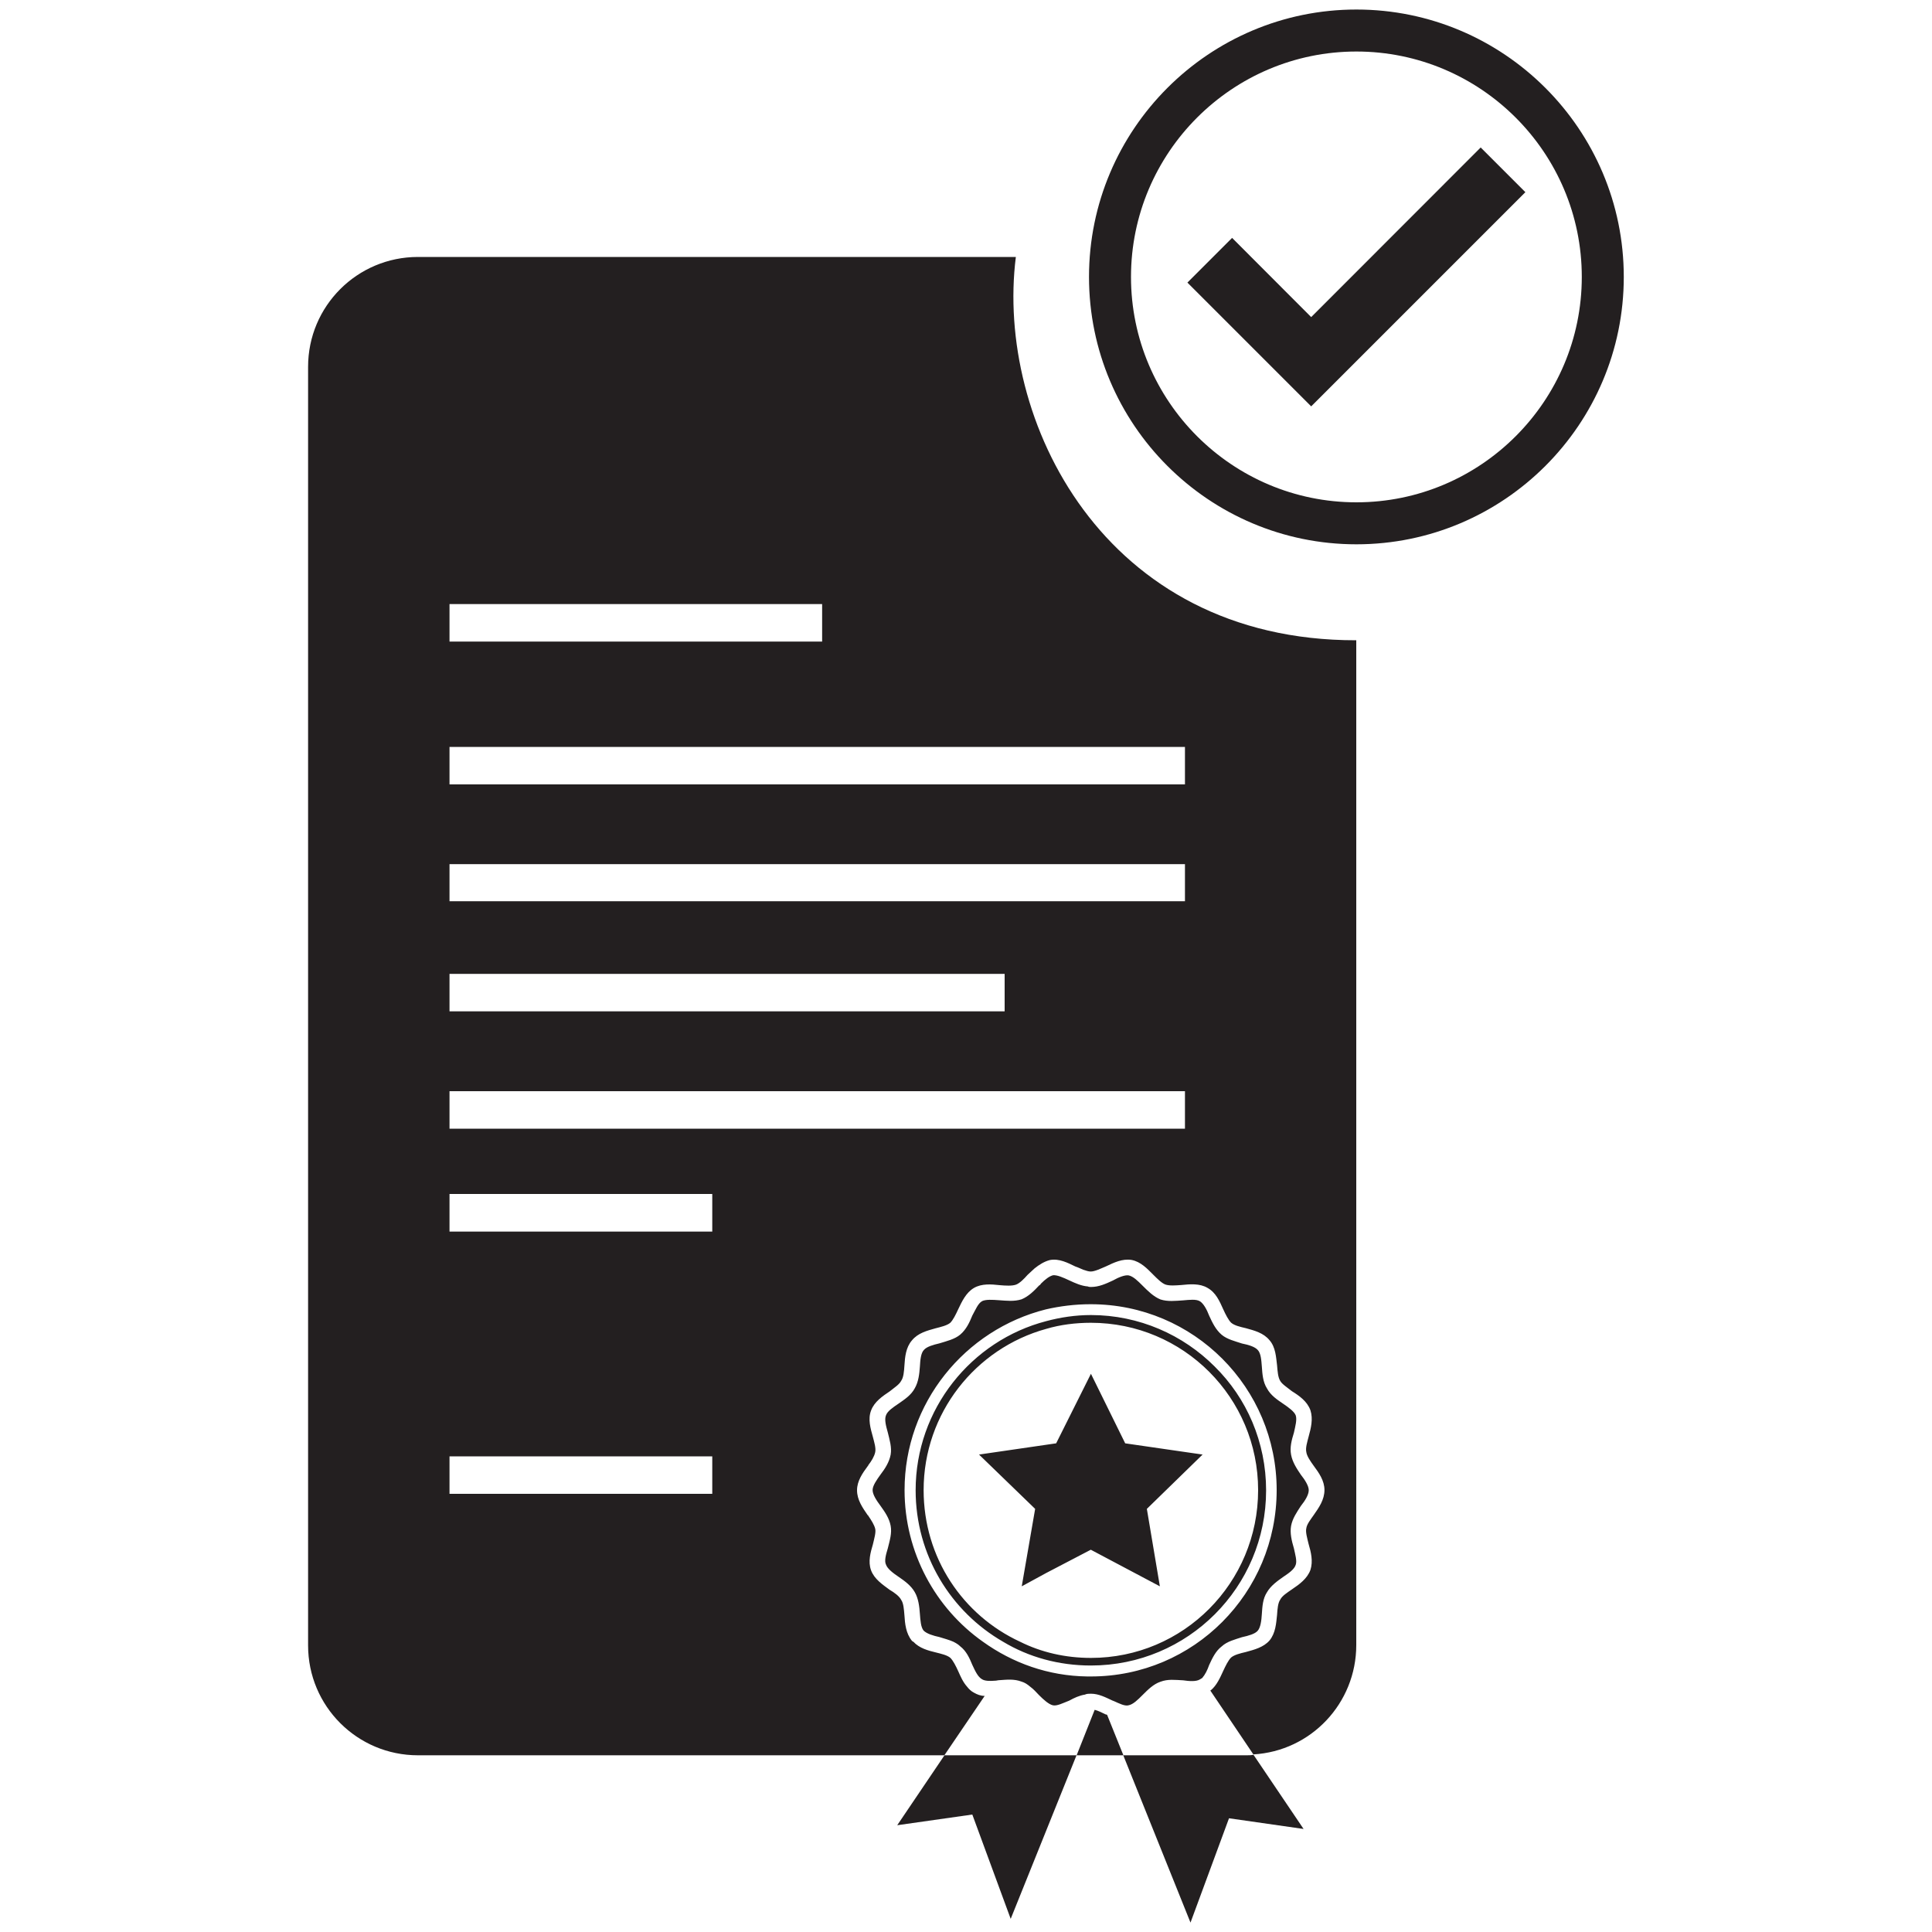<?xml version="1.0" encoding="utf-8"?>
<!-- Generator: Adobe Illustrator 24.1.0, SVG Export Plug-In . SVG Version: 6.00 Build 0)  -->
<svg version="1.1" id="Layer_1" xmlns="http://www.w3.org/2000/svg" xmlns:xlink="http://www.w3.org/1999/xlink" x="0px" y="0px"
	 viewBox="0 0 150 150" style="enable-background:new 0 0 150 150;" xml:space="preserve">
<style type="text/css">
	.st0{fill:#231F20;}
</style>
<g id="XMLID_23_">
	<path id="XMLID_1260_" class="st0" d="M93.37,112.93l-6.01-0.86l-2.66-5.4l-2.7,5.4l-0.76,0.11l-5.22,0.76l4.35,4.21l-1.04,6.01
		l1.91-1.04l3.45-1.8l5.36,2.84l-1.01-6.01L93.37,112.93z M93.37,112.93l-6.01-0.86l-2.66-5.4l-2.7,5.4l-0.76,0.11l-5.22,0.76
		l4.35,4.21l-1.04,6.01l1.91-1.04l3.45-1.8l5.36,2.84l-1.01-6.01L93.37,112.93z M93.37,112.93l-6.01-0.86l-2.66-5.4l-2.7,5.4
		l-0.76,0.11l-5.22,0.76l4.35,4.21l-1.04,6.01l1.91-1.04l3.45-1.8l5.36,2.84l-1.01-6.01L93.37,112.93z M93.37,112.93l-6.01-0.86
		l-2.66-5.4l-2.7,5.4l-0.76,0.11l-5.22,0.76l4.35,4.21l-1.04,6.01l1.91-1.04l3.45-1.8l5.36,2.84l-1.01-6.01L93.37,112.93z
		 M94.3,106.09c-2.45-2.45-5.86-3.99-9.61-3.99c-1.19,0-2.37,0.18-3.45,0.47c-5.83,1.51-10.15,6.84-10.15,13.13
		c0,5.04,2.73,9.43,6.8,11.77c1.98,1.19,4.32,1.84,6.8,1.84c7.52,0,13.6-6.08,13.6-13.6C98.3,111.95,96.79,108.54,94.3,106.09z
		 M84.7,128.72c-1.98,0-3.85-0.43-5.51-1.26c-4.43-2.05-7.48-6.51-7.48-11.77c0-5.97,4.03-11.01,9.53-12.52
		c1.08-0.32,2.27-0.47,3.45-0.47c7.2,0,12.99,5.83,12.99,12.99C97.68,122.89,91.89,128.72,84.7,128.72z M87.36,112.06l-2.66-5.4
		l-2.7,5.4l-0.76,0.11l-5.22,0.76l4.35,4.21l-1.04,6.01l1.91-1.04l3.45-1.8l5.36,2.84l-1.01-6.01l4.32-4.21L87.36,112.06z
		 M93.37,112.93l-6.01-0.86l-2.66-5.4l-2.7,5.4l-0.76,0.11l-5.22,0.76l4.35,4.21l-1.04,6.01l1.91-1.04l3.45-1.8l5.36,2.84
		l-1.01-6.01L93.37,112.93z M93.37,112.93l-6.01-0.86l-2.66-5.4l-2.7,5.4l-0.76,0.11l-5.22,0.76l4.35,4.21l-1.04,6.01l1.91-1.04
		l3.45-1.8l5.36,2.84l-1.01-6.01L93.37,112.93z M93.37,112.93l-6.01-0.86l-2.66-5.4l-2.7,5.4l-0.76,0.11l-5.22,0.76l4.35,4.21
		l-1.04,6.01l1.91-1.04l3.45-1.8l5.36,2.84l-1.01-6.01L93.37,112.93z M93.37,112.93l-6.01-0.86l-2.66-5.4l-2.7,5.4l-0.76,0.11
		l-5.22,0.76l4.35,4.21l-1.04,6.01l1.91-1.04l3.45-1.8l5.36,2.84l-1.01-6.01L93.37,112.93z M94.3,106.09
		c-2.45-2.45-5.86-3.99-9.61-3.99c-1.19,0-2.37,0.18-3.45,0.47c-5.83,1.51-10.15,6.84-10.15,13.13c0,5.04,2.73,9.43,6.8,11.77
		c1.98,1.19,4.32,1.84,6.8,1.84c7.52,0,13.6-6.08,13.6-13.6C98.3,111.95,96.79,108.54,94.3,106.09z M84.7,128.72
		c-1.98,0-3.85-0.43-5.51-1.26c-4.43-2.05-7.48-6.51-7.48-11.77c0-5.97,4.03-11.01,9.53-12.52c1.08-0.32,2.27-0.47,3.45-0.47
		c7.2,0,12.99,5.83,12.99,12.99C97.68,122.89,91.89,128.72,84.7,128.72z M87.36,112.06l-2.66-5.4l-2.7,5.4l-0.76,0.11l-5.22,0.76
		l4.35,4.21l-1.04,6.01l1.91-1.04l3.45-1.8l5.36,2.84l-1.01-6.01l4.32-4.21L87.36,112.06z M93.37,112.93l-6.01-0.86l-2.66-5.4
		l-2.7,5.4l-0.76,0.11l-5.22,0.76l4.35,4.21l-1.04,6.01l1.91-1.04l3.45-1.8l5.36,2.84l-1.01-6.01L93.37,112.93z M93.37,112.93
		l-6.01-0.86l-2.66-5.4l-2.7,5.4l-0.76,0.11l-5.22,0.76l4.35,4.21l-1.04,6.01l1.91-1.04l3.45-1.8l5.36,2.84l-1.01-6.01L93.37,112.93
		z M93.37,112.93l-6.01-0.86l-2.66-5.4l-2.7,5.4l-0.76,0.11l-5.22,0.76l4.35,4.21l-1.04,6.01l1.91-1.04l3.45-1.8l5.36,2.84
		l-1.01-6.01L93.37,112.93z M93.37,112.93l-6.01-0.86l-2.66-5.4l-2.7,5.4l-0.76,0.11l-5.22,0.76l4.35,4.21l-1.04,6.01l1.91-1.04
		l3.45-1.8l5.36,2.84l-1.01-6.01L93.37,112.93z M94.3,106.09c-2.45-2.45-5.86-3.99-9.61-3.99c-1.19,0-2.37,0.18-3.45,0.47
		c-5.83,1.51-10.15,6.84-10.15,13.13c0,5.04,2.73,9.43,6.8,11.77c1.98,1.19,4.32,1.84,6.8,1.84c7.52,0,13.6-6.08,13.6-13.6
		C98.3,111.95,96.79,108.54,94.3,106.09z M84.7,128.72c-1.98,0-3.85-0.43-5.51-1.26c-4.43-2.05-7.48-6.51-7.48-11.77
		c0-5.97,4.03-11.01,9.53-12.52c1.08-0.32,2.27-0.47,3.45-0.47c7.2,0,12.99,5.83,12.99,12.99C97.68,122.89,91.89,128.72,84.7,128.72
		z M87.36,112.06l-2.66-5.4l-2.7,5.4l-0.76,0.11l-5.22,0.76l4.35,4.21l-1.04,6.01l1.91-1.04l3.45-1.8l5.36,2.84l-1.01-6.01
		l4.32-4.21L87.36,112.06z M94.3,106.09c-2.45-2.45-5.86-3.99-9.61-3.99c-1.19,0-2.37,0.18-3.45,0.47
		c-5.83,1.51-10.15,6.84-10.15,13.13c0,5.04,2.73,9.43,6.8,11.77c1.98,1.19,4.32,1.84,6.8,1.84c7.52,0,13.6-6.08,13.6-13.6
		C98.3,111.95,96.79,108.54,94.3,106.09z M84.7,128.72c-1.98,0-3.85-0.43-5.51-1.26c-4.43-2.05-7.48-6.51-7.48-11.77
		c0-5.97,4.03-11.01,9.53-12.52c1.08-0.32,2.27-0.47,3.45-0.47c7.2,0,12.99,5.83,12.99,12.99C97.68,122.89,91.89,128.72,84.7,128.72
		z M87.36,112.06l-2.66-5.4l-2.7,5.4l-0.76,0.11l-5.22,0.76l4.35,4.21l-1.04,6.01l1.91-1.04l3.45-1.8l5.36,2.84l-1.01-6.01
		l4.32-4.21L87.36,112.06z M101.61,115.7c0-0.32-0.29-0.79-0.61-1.19c-0.32-0.47-0.65-0.97-0.76-1.55
		c-0.11-0.58,0.04-1.15,0.22-1.73c0.11-0.5,0.25-1.01,0.14-1.33c-0.11-0.29-0.54-0.61-0.97-0.9c-0.47-0.32-0.97-0.65-1.26-1.19
		c-0.32-0.5-0.36-1.12-0.4-1.69c-0.04-0.5-0.07-1.04-0.32-1.3c-0.22-0.25-0.72-0.4-1.22-0.5c-0.54-0.18-1.15-0.32-1.58-0.68
		c-0.47-0.4-0.72-0.94-0.97-1.48c-0.18-0.47-0.43-0.94-0.72-1.12c-0.29-0.18-0.83-0.11-1.3-0.07c-0.61,0.04-1.19,0.11-1.76-0.07
		c-0.54-0.22-0.97-0.65-1.4-1.08c-0.36-0.36-0.72-0.72-1.08-0.79c-0.29-0.04-0.76,0.14-1.22,0.4c-0.54,0.25-1.08,0.5-1.69,0.5
		c-0.07,0-0.18,0-0.25-0.04c-0.5-0.04-0.97-0.25-1.44-0.47c-0.47-0.22-0.94-0.43-1.26-0.4c-0.29,0.07-0.61,0.32-0.94,0.65
		c-0.04,0.07-0.07,0.11-0.14,0.14c-0.4,0.43-0.83,0.86-1.37,1.08c-0.58,0.18-1.15,0.11-1.73,0.07c-0.54-0.04-1.04-0.07-1.33,0.07
		c-0.32,0.18-0.5,0.65-0.76,1.12c-0.22,0.54-0.47,1.08-0.94,1.48c-0.43,0.36-1.04,0.5-1.62,0.68c-0.47,0.11-0.97,0.25-1.19,0.5
		c-0.25,0.25-0.29,0.79-0.32,1.3c-0.04,0.58-0.11,1.19-0.4,1.69c-0.29,0.54-0.79,0.86-1.26,1.19c-0.43,0.29-0.86,0.58-0.97,0.9
		c-0.14,0.32,0,0.83,0.14,1.33c0.14,0.58,0.32,1.15,0.22,1.73c-0.11,0.58-0.43,1.08-0.79,1.55c-0.29,0.4-0.61,0.86-0.61,1.19
		c0,0.36,0.32,0.83,0.61,1.22c0.36,0.5,0.68,0.97,0.79,1.55c0.11,0.58-0.07,1.15-0.22,1.76c-0.14,0.47-0.29,0.97-0.14,1.26
		c0.11,0.32,0.54,0.65,0.97,0.94c0.47,0.32,0.97,0.68,1.26,1.19c0.29,0.5,0.36,1.12,0.4,1.69c0.04,0.5,0.07,1.04,0.29,1.3
		c0.25,0.25,0.76,0.4,1.22,0.5c0.36,0.11,0.76,0.22,1.08,0.36c0.22,0.11,0.4,0.22,0.54,0.36c0.47,0.36,0.72,0.9,0.94,1.44
		c0.22,0.47,0.43,0.94,0.76,1.12c0.22,0.14,0.61,0.14,1.01,0.11c0.11,0,0.22-0.04,0.32-0.04c0.58-0.04,1.15-0.11,1.73,0.11
		c0.25,0.07,0.47,0.22,0.68,0.4c0.25,0.18,0.47,0.43,0.68,0.65c0.36,0.36,0.76,0.72,1.08,0.79c0.32,0.07,0.79-0.18,1.26-0.36
		c0.4-0.22,0.79-0.4,1.22-0.47c0.14-0.07,0.32-0.07,0.47-0.07c0.61,0,1.15,0.29,1.69,0.54c0.04,0,0.07,0.04,0.11,0.04
		c0.4,0.18,0.83,0.4,1.12,0.32c0.36-0.07,0.72-0.43,1.08-0.79c0.43-0.43,0.86-0.86,1.4-1.04c0.58-0.22,1.15-0.14,1.76-0.11
		c0.47,0.07,1.01,0.11,1.3-0.07c0.07-0.04,0.11-0.07,0.18-0.11c0.22-0.25,0.4-0.61,0.54-1.01c0.25-0.54,0.5-1.08,0.97-1.44
		c0.43-0.4,1.04-0.54,1.58-0.72c0.5-0.11,1.01-0.25,1.22-0.5c0.22-0.25,0.29-0.79,0.32-1.3c0.04-0.58,0.07-1.19,0.4-1.69
		c0.29-0.5,0.79-0.86,1.26-1.19c0.43-0.29,0.86-0.58,0.97-0.94c0.11-0.29-0.04-0.79-0.14-1.26c-0.18-0.61-0.32-1.19-0.22-1.76
		c0.11-0.58,0.43-1.04,0.76-1.55C101.32,116.52,101.61,116.06,101.61,115.7z M84.7,130.16h-0.29c-3.02-0.04-5.79-1.04-8.1-2.7
		c-3.67-2.59-6.08-6.91-6.08-11.77c0-6.76,4.68-12.45,10.97-14.03c1.08-0.25,2.27-0.4,3.45-0.4h0.04c7.99,0,14.43,6.48,14.43,14.43
		C99.12,123.68,92.68,130.16,84.7,130.16z M84.7,102.1c-1.19,0-2.37,0.18-3.45,0.47c-5.83,1.51-10.15,6.84-10.15,13.13
		c0,5.04,2.73,9.43,6.8,11.77c1.98,1.19,4.32,1.84,6.8,1.84c7.52,0,13.6-6.08,13.6-13.6c0-3.74-1.51-7.16-3.99-9.61
		C91.86,103.64,88.44,102.1,84.7,102.1z M84.7,128.72c-1.98,0-3.85-0.43-5.51-1.26c-4.43-2.05-7.48-6.51-7.48-11.77
		c0-5.97,4.03-11.01,9.53-12.52c1.08-0.32,2.27-0.47,3.45-0.47c7.2,0,12.99,5.83,12.99,12.99C97.68,122.89,91.89,128.72,84.7,128.72
		z M87.36,112.06l-2.66-5.4l-2.7,5.4l-0.76,0.11l-5.22,0.76l4.35,4.21l-1.04,6.01l1.91-1.04l3.45-1.8l5.36,2.84l-1.01-6.01
		l4.32-4.21L87.36,112.06z M78.87,19.95H32.45c-4.71,0-8.53,3.81-8.53,8.53v99.27c0,4.71,3.81,8.53,8.53,8.53h40.87l3.13-4.61
		c-0.32,0-0.58-0.11-0.83-0.25c-0.22-0.11-0.4-0.29-0.54-0.47c-0.32-0.36-0.5-0.79-0.68-1.19c-0.18-0.4-0.4-0.83-0.61-1.04
		c-0.25-0.22-0.72-0.32-1.15-0.43c-0.58-0.14-1.26-0.32-1.73-0.83c-0.04,0-0.07-0.04-0.11-0.07c-0.47-0.58-0.54-1.33-0.58-1.98
		c-0.04-0.47-0.07-0.94-0.25-1.19c-0.14-0.29-0.54-0.58-0.9-0.79c-0.54-0.4-1.19-0.83-1.44-1.51c-0.25-0.68-0.04-1.4,0.14-2.01
		c0.11-0.47,0.25-0.94,0.18-1.22c-0.07-0.29-0.29-0.65-0.54-1.01c0,0,0-0.04-0.04-0.04c-0.4-0.58-0.83-1.19-0.83-1.94
		c0-0.72,0.43-1.33,0.83-1.87c0.04-0.04,0.04-0.04,0.04-0.07c0.25-0.32,0.47-0.68,0.54-1.01c0.07-0.32-0.07-0.76-0.18-1.19
		c-0.18-0.65-0.4-1.37-0.14-2.05c0.25-0.68,0.9-1.12,1.44-1.48c0.36-0.29,0.76-0.54,0.9-0.83c0.18-0.25,0.22-0.72,0.25-1.19
		c0.04-0.65,0.11-1.4,0.58-1.94c0.47-0.58,1.19-0.76,1.83-0.94c0.43-0.11,0.9-0.22,1.15-0.43c0.22-0.22,0.43-0.65,0.61-1.04
		c0.29-0.61,0.61-1.3,1.22-1.66c0.61-0.36,1.37-0.29,2.01-0.22c0.47,0.04,0.94,0.07,1.26-0.04c0.29-0.11,0.61-0.43,0.9-0.76
		c0.18-0.18,0.36-0.32,0.54-0.5c0.36-0.29,0.76-0.54,1.19-0.65c0.72-0.14,1.4,0.22,1.98,0.5c0.22,0.07,0.43,0.18,0.61,0.25
		c0.22,0.07,0.4,0.14,0.58,0.14c0.32,0,0.76-0.22,1.19-0.4c0.61-0.29,1.26-0.61,1.98-0.5c0.72,0.14,1.22,0.68,1.69,1.15
		c0.32,0.32,0.65,0.65,0.94,0.76c0.32,0.11,0.79,0.07,1.22,0.04c0.68-0.07,1.44-0.14,2.05,0.22c0.65,0.36,0.94,1.04,1.22,1.66
		c0.18,0.4,0.4,0.83,0.61,1.04c0.25,0.22,0.68,0.32,1.15,0.43c0.65,0.18,1.37,0.36,1.84,0.94c0.47,0.54,0.5,1.3,0.58,1.94
		c0.04,0.47,0.07,0.94,0.25,1.22c0.14,0.25,0.54,0.5,0.9,0.79c0.58,0.36,1.19,0.79,1.44,1.48c0.22,0.68,0.04,1.4-0.14,2.05
		c-0.11,0.43-0.25,0.86-0.18,1.19c0.04,0.32,0.32,0.72,0.58,1.08c0.4,0.54,0.83,1.15,0.83,1.87c0,0.76-0.43,1.37-0.83,1.94
		c-0.25,0.36-0.54,0.72-0.58,1.04c-0.07,0.29,0.07,0.76,0.18,1.22c0.18,0.61,0.36,1.33,0.14,2.01c-0.25,0.68-0.86,1.12-1.44,1.51
		c-0.36,0.25-0.76,0.5-0.9,0.79c-0.18,0.25-0.22,0.72-0.25,1.19c-0.07,0.65-0.11,1.4-0.58,1.98c-0.47,0.54-1.19,0.72-1.84,0.9
		c-0.47,0.11-0.9,0.22-1.15,0.43c-0.22,0.22-0.43,0.65-0.61,1.04c-0.25,0.54-0.5,1.12-0.97,1.51h-0.04l3.35,4.97
		c4.46-0.25,7.99-3.96,7.99-8.49V49.71C85.63,49.74,77.28,32.55,78.87,19.95z M34.9,46.9h28.93v2.91H34.9V46.9z M34.9,75.61H78v2.91
		H34.9V75.61z M55.3,115.98H34.9v-2.91h20.4V115.98z M55.3,95.62H34.9V92.7h20.4V95.62z M92,87.63H34.9v-2.91H92V87.63z M92,69.97
		H34.9v-2.88H92V69.97z M92,60.9H34.9v-2.91H92V60.9z M96.43,127.1c0.5-0.11,1.01-0.25,1.22-0.5c0.22-0.25,0.29-0.79,0.32-1.3
		c0.04-0.58,0.07-1.19,0.4-1.69c0.29-0.5,0.79-0.86,1.26-1.19c0.43-0.29,0.86-0.58,0.97-0.94c0.11-0.29-0.04-0.79-0.14-1.26
		c-0.18-0.61-0.32-1.19-0.22-1.76c0.11-0.58,0.43-1.04,0.76-1.55c0.32-0.4,0.61-0.86,0.61-1.22c0-0.32-0.29-0.79-0.61-1.19
		c-0.32-0.47-0.65-0.97-0.76-1.55c-0.11-0.58,0.04-1.15,0.22-1.73c0.11-0.5,0.25-1.01,0.14-1.33c-0.11-0.29-0.54-0.61-0.97-0.9
		c-0.47-0.32-0.97-0.65-1.26-1.19c-0.32-0.5-0.36-1.12-0.4-1.69c-0.04-0.5-0.07-1.04-0.32-1.3c-0.22-0.25-0.72-0.4-1.22-0.5
		c-0.54-0.18-1.15-0.32-1.58-0.68c-0.47-0.4-0.72-0.94-0.97-1.48c-0.18-0.47-0.43-0.94-0.72-1.12c-0.29-0.18-0.83-0.11-1.3-0.07
		c-0.61,0.04-1.19,0.11-1.76-0.07c-0.54-0.22-0.97-0.65-1.4-1.08c-0.36-0.36-0.72-0.72-1.08-0.79c-0.29-0.04-0.76,0.14-1.22,0.4
		c-0.54,0.25-1.08,0.5-1.69,0.5c-0.07,0-0.18,0-0.25-0.04c-0.5-0.04-0.97-0.25-1.44-0.47c-0.47-0.22-0.94-0.43-1.26-0.4
		c-0.29,0.07-0.61,0.32-0.94,0.65c-0.04,0.07-0.07,0.11-0.14,0.14c-0.4,0.43-0.83,0.86-1.37,1.08c-0.58,0.18-1.15,0.11-1.73,0.07
		c-0.54-0.04-1.04-0.07-1.33,0.07c-0.32,0.18-0.5,0.65-0.76,1.12c-0.22,0.54-0.47,1.08-0.94,1.48c-0.43,0.36-1.04,0.5-1.62,0.68
		c-0.47,0.11-0.97,0.25-1.19,0.5c-0.25,0.25-0.29,0.79-0.32,1.3c-0.04,0.58-0.11,1.19-0.4,1.69c-0.29,0.54-0.79,0.86-1.26,1.19
		c-0.43,0.29-0.86,0.58-0.97,0.9c-0.14,0.32,0,0.83,0.14,1.33c0.14,0.58,0.32,1.15,0.22,1.73c-0.11,0.58-0.43,1.08-0.79,1.55
		c-0.29,0.4-0.61,0.86-0.61,1.19c0,0.36,0.32,0.83,0.61,1.22c0.36,0.5,0.68,0.97,0.79,1.55c0.11,0.58-0.07,1.15-0.22,1.76
		c-0.14,0.47-0.29,0.97-0.14,1.26c0.11,0.32,0.54,0.65,0.97,0.94c0.47,0.32,0.97,0.68,1.26,1.19c0.29,0.5,0.36,1.12,0.4,1.69
		c0.04,0.5,0.07,1.04,0.29,1.3c0.25,0.25,0.76,0.4,1.22,0.5c0.36,0.11,0.76,0.22,1.08,0.36c0.22,0.11,0.4,0.22,0.54,0.36
		c0.47,0.36,0.72,0.9,0.94,1.44c0.22,0.47,0.43,0.94,0.76,1.12c0.22,0.14,0.61,0.14,1.01,0.11c0.11,0,0.22-0.04,0.32-0.04
		c0.58-0.04,1.15-0.11,1.73,0.11c0.25,0.07,0.47,0.22,0.68,0.4c0.25,0.18,0.47,0.43,0.68,0.65c0.36,0.36,0.76,0.72,1.08,0.79
		c0.32,0.07,0.79-0.18,1.26-0.36c0.4-0.22,0.79-0.4,1.22-0.47c0.14-0.07,0.32-0.07,0.47-0.07c0.61,0,1.15,0.29,1.69,0.54
		c0.04,0,0.07,0.04,0.11,0.04c0.4,0.18,0.83,0.4,1.12,0.32c0.36-0.07,0.72-0.43,1.08-0.79c0.43-0.43,0.86-0.86,1.4-1.04
		c0.58-0.22,1.15-0.14,1.76-0.11c0.47,0.07,1.01,0.11,1.3-0.07c0.07-0.04,0.11-0.07,0.18-0.11c0.22-0.25,0.4-0.61,0.54-1.01
		c0.25-0.54,0.5-1.08,0.97-1.44C95.27,127.43,95.89,127.28,96.43,127.1z M84.7,130.16h-0.29c-3.02-0.04-5.79-1.04-8.1-2.7
		c-3.67-2.59-6.08-6.91-6.08-11.77c0-6.76,4.68-12.45,10.97-14.03c1.08-0.25,2.27-0.4,3.45-0.4h0.04c7.99,0,14.43,6.48,14.43,14.43
		C99.12,123.68,92.68,130.16,84.7,130.16z M94.3,106.09c-2.45-2.45-5.86-3.99-9.61-3.99c-1.19,0-2.37,0.18-3.45,0.47
		c-5.83,1.51-10.15,6.84-10.15,13.13c0,5.04,2.73,9.43,6.8,11.77c1.98,1.19,4.32,1.84,6.8,1.84c7.52,0,13.6-6.08,13.6-13.6
		C98.3,111.95,96.79,108.54,94.3,106.09z M84.7,128.72c-1.98,0-3.85-0.43-5.51-1.26c-4.43-2.05-7.48-6.51-7.48-11.77
		c0-5.97,4.03-11.01,9.53-12.52c1.08-0.32,2.27-0.47,3.45-0.47c7.2,0,12.99,5.83,12.99,12.99C97.68,122.89,91.89,128.72,84.7,128.72
		z M87.36,112.06l-2.66-5.4l-2.7,5.4l-0.76,0.11l-5.22,0.76l4.35,4.21l-1.04,6.01l1.91-1.04l3.45-1.8l5.36,2.84l-1.01-6.01
		l4.32-4.21L87.36,112.06z M85.85,133.11c-0.29-0.14-0.58-0.29-0.86-0.36l-1.4,3.53h3.63l-1.26-3.13
		C85.92,133.11,85.88,133.11,85.85,133.11z M93.37,112.93l-6.01-0.86l-2.66-5.4l-2.7,5.4l-0.76,0.11l-5.22,0.76l4.35,4.21
		l-1.04,6.01l1.91-1.04l3.45-1.8l5.36,2.84l-1.01-6.01L93.37,112.93z M93.37,112.93l-6.01-0.86l-2.66-5.4l-2.7,5.4l-0.76,0.11
		l-5.22,0.76l4.35,4.21l-1.04,6.01l1.91-1.04l3.45-1.8l5.36,2.84l-1.01-6.01L93.37,112.93z M94.3,106.09
		c-2.45-2.45-5.86-3.99-9.61-3.99c-1.19,0-2.37,0.18-3.45,0.47c-5.83,1.51-10.15,6.84-10.15,13.13c0,5.04,2.73,9.43,6.8,11.77
		c1.98,1.19,4.32,1.84,6.8,1.84c7.52,0,13.6-6.08,13.6-13.6C98.3,111.95,96.79,108.54,94.3,106.09z M84.7,128.72
		c-1.98,0-3.85-0.43-5.51-1.26c-4.43-2.05-7.48-6.51-7.48-11.77c0-5.97,4.03-11.01,9.53-12.52c1.08-0.32,2.27-0.47,3.45-0.47
		c7.2,0,12.99,5.83,12.99,12.99C97.68,122.89,91.89,128.72,84.7,128.72z M87.36,112.06l-2.66-5.4l-2.7,5.4l-0.76,0.11l-5.22,0.76
		l4.35,4.21l-1.04,6.01l1.91-1.04l3.45-1.8l5.36,2.84l-1.01-6.01l4.32-4.21L87.36,112.06z M94.3,106.09
		c-2.45-2.45-5.86-3.99-9.61-3.99c-1.19,0-2.37,0.18-3.45,0.47c-5.83,1.51-10.15,6.84-10.15,13.13c0,5.04,2.73,9.43,6.8,11.77
		c1.98,1.19,4.32,1.84,6.8,1.84c7.52,0,13.6-6.08,13.6-13.6C98.3,111.95,96.79,108.54,94.3,106.09z M84.7,128.72
		c-1.98,0-3.85-0.43-5.51-1.26c-4.43-2.05-7.48-6.51-7.48-11.77c0-5.97,4.03-11.01,9.53-12.52c1.08-0.32,2.27-0.47,3.45-0.47
		c7.2,0,12.99,5.83,12.99,12.99C97.68,122.89,91.89,128.72,84.7,128.72z M87.36,112.06l-2.66-5.4l-2.7,5.4l-0.76,0.11l-5.22,0.76
		l4.35,4.21l-1.04,6.01l1.91-1.04l3.45-1.8l5.36,2.84l-1.01-6.01l4.32-4.21L87.36,112.06z M101.61,115.7c0-0.32-0.29-0.79-0.61-1.19
		c-0.32-0.47-0.65-0.97-0.76-1.55c-0.11-0.58,0.04-1.15,0.22-1.73c0.11-0.5,0.25-1.01,0.14-1.33c-0.11-0.29-0.54-0.61-0.97-0.9
		c-0.47-0.32-0.97-0.65-1.26-1.19c-0.32-0.5-0.36-1.12-0.4-1.69c-0.04-0.5-0.07-1.04-0.32-1.3c-0.22-0.25-0.72-0.4-1.22-0.5
		c-0.54-0.18-1.15-0.32-1.58-0.68c-0.47-0.4-0.72-0.94-0.97-1.48c-0.18-0.47-0.43-0.94-0.72-1.12c-0.29-0.18-0.83-0.11-1.3-0.07
		c-0.61,0.04-1.19,0.11-1.76-0.07c-0.54-0.22-0.97-0.65-1.4-1.08c-0.36-0.36-0.72-0.72-1.08-0.79c-0.29-0.04-0.76,0.14-1.22,0.4
		c-0.54,0.25-1.08,0.5-1.69,0.5c-0.07,0-0.18,0-0.25-0.04c-0.5-0.04-0.97-0.25-1.44-0.47c-0.47-0.22-0.94-0.43-1.26-0.4
		c-0.29,0.07-0.61,0.32-0.94,0.65c-0.04,0.07-0.07,0.11-0.14,0.14c-0.4,0.43-0.83,0.86-1.37,1.08c-0.58,0.18-1.15,0.11-1.73,0.07
		c-0.54-0.04-1.04-0.07-1.33,0.07c-0.32,0.18-0.5,0.65-0.76,1.12c-0.22,0.54-0.47,1.08-0.94,1.48c-0.43,0.36-1.04,0.5-1.62,0.68
		c-0.47,0.11-0.97,0.25-1.19,0.5c-0.25,0.25-0.29,0.79-0.32,1.3c-0.04,0.58-0.11,1.19-0.4,1.69c-0.29,0.54-0.79,0.86-1.26,1.19
		c-0.43,0.29-0.86,0.58-0.97,0.9c-0.14,0.32,0,0.83,0.14,1.33c0.14,0.58,0.32,1.15,0.22,1.73c-0.11,0.58-0.43,1.08-0.79,1.55
		c-0.29,0.4-0.61,0.86-0.61,1.19c0,0.36,0.32,0.83,0.61,1.22c0.36,0.5,0.68,0.97,0.79,1.55c0.11,0.58-0.07,1.15-0.22,1.76
		c-0.14,0.47-0.29,0.97-0.14,1.26c0.11,0.32,0.54,0.65,0.97,0.94c0.47,0.32,0.97,0.68,1.26,1.19c0.29,0.5,0.36,1.12,0.4,1.69
		c0.04,0.5,0.07,1.04,0.29,1.3c0.25,0.25,0.76,0.4,1.22,0.5c0.36,0.11,0.76,0.22,1.08,0.36c0.22,0.11,0.4,0.22,0.54,0.36
		c0.47,0.36,0.72,0.9,0.94,1.44c0.22,0.47,0.43,0.94,0.76,1.12c0.22,0.14,0.61,0.14,1.01,0.11c0.11,0,0.22-0.04,0.32-0.04
		c0.58-0.04,1.15-0.11,1.73,0.11c0.25,0.07,0.47,0.22,0.68,0.4c0.25,0.18,0.47,0.43,0.68,0.65c0.36,0.36,0.76,0.72,1.08,0.79
		c0.32,0.07,0.79-0.18,1.26-0.36c0.4-0.22,0.79-0.4,1.22-0.47c0.14-0.07,0.32-0.07,0.47-0.07c0.61,0,1.15,0.29,1.69,0.54
		c0.04,0,0.07,0.04,0.11,0.04c0.4,0.18,0.83,0.4,1.12,0.32c0.36-0.07,0.72-0.43,1.08-0.79c0.43-0.43,0.86-0.86,1.4-1.04
		c0.58-0.22,1.15-0.14,1.76-0.11c0.47,0.07,1.01,0.11,1.3-0.07c0.07-0.04,0.11-0.07,0.18-0.11c0.22-0.25,0.4-0.61,0.54-1.01
		c0.25-0.54,0.5-1.08,0.97-1.44c0.43-0.4,1.04-0.54,1.58-0.72c0.5-0.11,1.01-0.25,1.22-0.5c0.22-0.25,0.29-0.79,0.32-1.3
		c0.04-0.58,0.07-1.19,0.4-1.69c0.29-0.5,0.79-0.86,1.26-1.19c0.43-0.29,0.86-0.58,0.97-0.94c0.11-0.29-0.04-0.79-0.14-1.26
		c-0.18-0.61-0.32-1.19-0.22-1.76c0.11-0.58,0.43-1.04,0.76-1.55C101.32,116.52,101.61,116.06,101.61,115.7z M84.7,130.16h-0.29
		c-3.02-0.04-5.79-1.04-8.1-2.7c-3.67-2.59-6.08-6.91-6.08-11.77c0-6.76,4.68-12.45,10.97-14.03c1.08-0.25,2.27-0.4,3.45-0.4h0.04
		c7.99,0,14.43,6.48,14.43,14.43C99.12,123.68,92.68,130.16,84.7,130.16z M84.7,102.1c-1.19,0-2.37,0.18-3.45,0.47
		c-5.83,1.51-10.15,6.84-10.15,13.13c0,5.04,2.73,9.43,6.8,11.77c1.98,1.19,4.32,1.84,6.8,1.84c7.52,0,13.6-6.08,13.6-13.6
		c0-3.74-1.51-7.16-3.99-9.61C91.86,103.64,88.44,102.1,84.7,102.1z M84.7,128.72c-1.98,0-3.85-0.43-5.51-1.26
		c-4.43-2.05-7.48-6.51-7.48-11.77c0-5.97,4.03-11.01,9.53-12.52c1.08-0.32,2.27-0.47,3.45-0.47c7.2,0,12.99,5.83,12.99,12.99
		C97.68,122.89,91.89,128.72,84.7,128.72z M87.36,112.06l-2.66-5.4l-2.7,5.4l-0.76,0.11l-5.22,0.76l4.35,4.21l-1.04,6.01l1.91-1.04
		l3.45-1.8l5.36,2.84l-1.01-6.01l4.32-4.21L87.36,112.06z M93.37,112.93l-6.01-0.86l-2.66-5.4l-2.7,5.4l-0.76,0.11l-5.22,0.76
		l4.35,4.21l-1.04,6.01l1.91-1.04l3.45-1.8l5.36,2.84l-1.01-6.01L93.37,112.93z M93.37,112.93l-6.01-0.86l-2.66-5.4l-2.7,5.4
		l-0.76,0.11l-5.22,0.76l4.35,4.21l-1.04,6.01l1.91-1.04l3.45-1.8l5.36,2.84l-1.01-6.01L93.37,112.93z M94.3,106.09
		c-2.45-2.45-5.86-3.99-9.61-3.99c-1.19,0-2.37,0.18-3.45,0.47c-5.83,1.51-10.15,6.84-10.15,13.13c0,5.04,2.73,9.43,6.8,11.77
		c1.98,1.19,4.32,1.84,6.8,1.84c7.52,0,13.6-6.08,13.6-13.6C98.3,111.95,96.79,108.54,94.3,106.09z M84.7,128.72
		c-1.98,0-3.85-0.43-5.51-1.26c-4.43-2.05-7.48-6.51-7.48-11.77c0-5.97,4.03-11.01,9.53-12.52c1.08-0.32,2.27-0.47,3.45-0.47
		c7.2,0,12.99,5.83,12.99,12.99C97.68,122.89,91.89,128.72,84.7,128.72z M87.36,112.06l-2.66-5.4l-2.7,5.4l-0.76,0.11l-5.22,0.76
		l4.35,4.21l-1.04,6.01l1.91-1.04l3.45-1.8l5.36,2.84l-1.01-6.01l4.32-4.21L87.36,112.06z M94.3,106.09
		c-2.45-2.45-5.86-3.99-9.61-3.99c-1.19,0-2.37,0.18-3.45,0.47c-5.83,1.51-10.15,6.84-10.15,13.13c0,5.04,2.73,9.43,6.8,11.77
		c1.98,1.19,4.32,1.84,6.8,1.84c7.52,0,13.6-6.08,13.6-13.6C98.3,111.95,96.79,108.54,94.3,106.09z M84.7,128.72
		c-1.98,0-3.85-0.43-5.51-1.26c-4.43-2.05-7.48-6.51-7.48-11.77c0-5.97,4.03-11.01,9.53-12.52c1.08-0.32,2.27-0.47,3.45-0.47
		c7.2,0,12.99,5.83,12.99,12.99C97.68,122.89,91.89,128.72,84.7,128.72z M87.36,112.06l-2.66-5.4l-2.7,5.4l-0.76,0.11l-5.22,0.76
		l4.35,4.21l-1.04,6.01l1.91-1.04l3.45-1.8l5.36,2.84l-1.01-6.01l4.32-4.21L87.36,112.06z M101.61,115.7c0-0.32-0.29-0.79-0.61-1.19
		c-0.32-0.47-0.65-0.97-0.76-1.55c-0.11-0.58,0.04-1.15,0.22-1.73c0.11-0.5,0.25-1.01,0.14-1.33c-0.11-0.29-0.54-0.61-0.97-0.9
		c-0.47-0.32-0.97-0.65-1.26-1.19c-0.32-0.5-0.36-1.12-0.4-1.69c-0.04-0.5-0.07-1.04-0.32-1.3c-0.22-0.25-0.72-0.4-1.22-0.5
		c-0.54-0.18-1.15-0.32-1.58-0.68c-0.47-0.4-0.72-0.94-0.97-1.48c-0.18-0.47-0.43-0.94-0.72-1.12c-0.29-0.18-0.83-0.11-1.3-0.07
		c-0.61,0.04-1.19,0.11-1.76-0.07c-0.54-0.22-0.97-0.65-1.4-1.08c-0.36-0.36-0.72-0.72-1.08-0.79c-0.29-0.04-0.76,0.14-1.22,0.4
		c-0.54,0.25-1.08,0.5-1.69,0.5c-0.07,0-0.18,0-0.25-0.04c-0.5-0.04-0.97-0.25-1.44-0.47c-0.47-0.22-0.94-0.43-1.26-0.4
		c-0.29,0.07-0.61,0.32-0.94,0.65c-0.04,0.07-0.07,0.11-0.14,0.14c-0.4,0.43-0.83,0.86-1.37,1.08c-0.58,0.18-1.15,0.11-1.73,0.07
		c-0.54-0.04-1.04-0.07-1.33,0.07c-0.32,0.18-0.5,0.65-0.76,1.12c-0.22,0.54-0.47,1.08-0.94,1.48c-0.43,0.36-1.04,0.5-1.62,0.68
		c-0.47,0.11-0.97,0.25-1.19,0.5c-0.25,0.25-0.29,0.79-0.32,1.3c-0.04,0.58-0.11,1.19-0.4,1.69c-0.29,0.54-0.79,0.86-1.26,1.19
		c-0.43,0.29-0.86,0.58-0.97,0.9c-0.14,0.32,0,0.83,0.14,1.33c0.14,0.58,0.32,1.15,0.22,1.73c-0.11,0.58-0.43,1.08-0.79,1.55
		c-0.29,0.4-0.61,0.86-0.61,1.19c0,0.36,0.32,0.83,0.61,1.22c0.36,0.5,0.68,0.97,0.79,1.55c0.11,0.58-0.07,1.15-0.22,1.76
		c-0.14,0.47-0.29,0.97-0.14,1.26c0.11,0.32,0.54,0.65,0.97,0.94c0.47,0.32,0.97,0.68,1.26,1.19c0.29,0.5,0.36,1.12,0.4,1.69
		c0.04,0.5,0.07,1.04,0.29,1.3c0.25,0.25,0.76,0.4,1.22,0.5c0.36,0.11,0.76,0.22,1.08,0.36c0.22,0.11,0.4,0.22,0.54,0.36
		c0.47,0.36,0.72,0.9,0.94,1.44c0.22,0.47,0.43,0.94,0.76,1.12c0.22,0.14,0.61,0.14,1.01,0.11c0.11,0,0.22-0.04,0.32-0.04
		c0.58-0.04,1.15-0.11,1.73,0.11c0.25,0.07,0.47,0.22,0.68,0.4c0.25,0.18,0.47,0.43,0.68,0.65c0.36,0.36,0.76,0.72,1.08,0.79
		c0.32,0.07,0.79-0.18,1.26-0.36c0.4-0.22,0.79-0.4,1.22-0.47c0.14-0.07,0.32-0.07,0.47-0.07c0.61,0,1.15,0.29,1.69,0.54
		c0.04,0,0.07,0.04,0.11,0.04c0.4,0.18,0.83,0.4,1.12,0.32c0.36-0.07,0.72-0.43,1.08-0.79c0.43-0.43,0.86-0.86,1.4-1.04
		c0.58-0.22,1.15-0.14,1.76-0.11c0.47,0.07,1.01,0.11,1.3-0.07c0.07-0.04,0.11-0.07,0.18-0.11c0.22-0.25,0.4-0.61,0.54-1.01
		c0.25-0.54,0.5-1.08,0.97-1.44c0.43-0.4,1.04-0.54,1.58-0.72c0.5-0.11,1.01-0.25,1.22-0.5c0.22-0.25,0.29-0.79,0.32-1.3
		c0.04-0.58,0.07-1.19,0.4-1.69c0.29-0.5,0.79-0.86,1.26-1.19c0.43-0.29,0.86-0.58,0.97-0.94c0.11-0.29-0.04-0.79-0.14-1.26
		c-0.18-0.61-0.32-1.19-0.22-1.76c0.11-0.58,0.43-1.04,0.76-1.55C101.32,116.52,101.61,116.06,101.61,115.7z M84.7,130.16h-0.29
		c-3.02-0.04-5.79-1.04-8.1-2.7c-3.67-2.59-6.08-6.91-6.08-11.77c0-6.76,4.68-12.45,10.97-14.03c1.08-0.25,2.27-0.4,3.45-0.4h0.04
		c7.99,0,14.43,6.48,14.43,14.43C99.12,123.68,92.68,130.16,84.7,130.16z M84.7,102.1c-1.19,0-2.37,0.18-3.45,0.47
		c-5.83,1.51-10.15,6.84-10.15,13.13c0,5.04,2.73,9.43,6.8,11.77c1.98,1.19,4.32,1.84,6.8,1.84c7.52,0,13.6-6.08,13.6-13.6
		c0-3.74-1.51-7.16-3.99-9.61C91.86,103.64,88.44,102.1,84.7,102.1z M84.7,128.72c-1.98,0-3.85-0.43-5.51-1.26
		c-4.43-2.05-7.48-6.51-7.48-11.77c0-5.97,4.03-11.01,9.53-12.52c1.08-0.32,2.27-0.47,3.45-0.47c7.2,0,12.99,5.83,12.99,12.99
		C97.68,122.89,91.89,128.72,84.7,128.72z M87.36,112.06l-2.66-5.4l-2.7,5.4l-0.76,0.11l-5.22,0.76l4.35,4.21l-1.04,6.01l1.91-1.04
		l3.45-1.8l5.36,2.84l-1.01-6.01l4.32-4.21L87.36,112.06z M93.37,112.93l-6.01-0.86l-2.66-5.4l-2.7,5.4l-0.76,0.11l-5.22,0.76
		l4.35,4.21l-1.04,6.01l1.91-1.04l3.45-1.8l5.36,2.84l-1.01-6.01L93.37,112.93z M93.37,112.93l-6.01-0.86l-2.66-5.4l-2.7,5.4
		l-0.76,0.11l-5.22,0.76l4.35,4.21l-1.04,6.01l1.91-1.04l3.45-1.8l5.36,2.84l-1.01-6.01L93.37,112.93z M94.3,106.09
		c-2.45-2.45-5.86-3.99-9.61-3.99c-1.19,0-2.37,0.18-3.45,0.47c-5.83,1.51-10.15,6.84-10.15,13.13c0,5.04,2.73,9.43,6.8,11.77
		c1.98,1.19,4.32,1.84,6.8,1.84c7.52,0,13.6-6.08,13.6-13.6C98.3,111.95,96.79,108.54,94.3,106.09z M84.7,128.72
		c-1.98,0-3.85-0.43-5.51-1.26c-4.43-2.05-7.48-6.51-7.48-11.77c0-5.97,4.03-11.01,9.53-12.52c1.08-0.32,2.27-0.47,3.45-0.47
		c7.2,0,12.99,5.83,12.99,12.99C97.68,122.89,91.89,128.72,84.7,128.72z M87.36,112.06l-2.66-5.4l-2.7,5.4l-0.76,0.11l-5.22,0.76
		l4.35,4.21l-1.04,6.01l1.91-1.04l3.45-1.8l5.36,2.84l-1.01-6.01l4.32-4.21L87.36,112.06z M93.37,112.93l-6.01-0.86l-2.66-5.4
		l-2.7,5.4l-0.76,0.11l-5.22,0.76l4.35,4.21l-1.04,6.01l1.91-1.04l3.45-1.8l5.36,2.84l-1.01-6.01L93.37,112.93z M93.37,112.93
		l-6.01-0.86l-2.66-5.4l-2.7,5.4l-0.76,0.11l-5.22,0.76l4.35,4.21l-1.04,6.01l1.91-1.04l3.45-1.8l5.36,2.84l-1.01-6.01L93.37,112.93
		z M94.3,106.09c-2.45-2.45-5.86-3.99-9.61-3.99c-1.19,0-2.37,0.18-3.45,0.47c-5.83,1.51-10.15,6.84-10.15,13.13
		c0,5.04,2.73,9.43,6.8,11.77c1.98,1.19,4.32,1.84,6.8,1.84c7.52,0,13.6-6.08,13.6-13.6C98.3,111.95,96.79,108.54,94.3,106.09z
		 M84.7,128.72c-1.98,0-3.85-0.43-5.51-1.26c-4.43-2.05-7.48-6.51-7.48-11.77c0-5.97,4.03-11.01,9.53-12.52
		c1.08-0.32,2.27-0.47,3.45-0.47c7.2,0,12.99,5.83,12.99,12.99C97.68,122.89,91.89,128.72,84.7,128.72z M87.36,112.06l-2.66-5.4
		l-2.7,5.4l-0.76,0.11l-5.22,0.76l4.35,4.21l-1.04,6.01l1.91-1.04l3.45-1.8l5.36,2.84l-1.01-6.01l4.32-4.21L87.36,112.06z
		 M93.37,112.93l-6.01-0.86l-2.66-5.4l-2.7,5.4l-0.76,0.11l-5.22,0.76l4.35,4.21l-1.04,6.01l1.91-1.04l3.45-1.8l5.36,2.84
		l-1.01-6.01L93.37,112.93z M93.37,112.93l-6.01-0.86l-2.66-5.4l-2.7,5.4l-0.76,0.11l-5.22,0.76l4.35,4.21l-1.04,6.01l1.91-1.04
		l3.45-1.8l5.36,2.84l-1.01-6.01L93.37,112.93z M93.37,112.93l-6.01-0.86l-2.66-5.4l-2.7,5.4l-0.76,0.11l-5.22,0.76l4.35,4.21
		l-1.04,6.01l1.91-1.04l3.45-1.8l5.36,2.84l-1.01-6.01L93.37,112.93z M93.37,112.93l-6.01-0.86l-2.66-5.4l-2.7,5.4l-0.76,0.11
		l-5.22,0.76l4.35,4.21l-1.04,6.01l1.91-1.04l3.45-1.8l5.36,2.84l-1.01-6.01L93.37,112.93z"/>
	<g id="XMLID_1253_">
		<g id="XMLID_1256_">
			<path id="XMLID_1257_" class="st0" d="M105.31,42.26c-11.45,0-20.76-9.31-20.76-20.76s9.31-20.76,20.76-20.76
				s20.76,9.31,20.76,20.76S116.76,42.26,105.31,42.26z M105.31,4c-9.65,0-17.5,7.85-17.5,17.5S95.66,39,105.31,39
				s17.5-7.85,17.5-17.5S114.96,4,105.31,4z"/>
		</g>
		<g id="XMLID_1254_">
			<polygon id="XMLID_1255_" class="st0" points="101.8,31.55 92.19,21.94 95.66,18.47 101.8,24.62 114.96,11.45 118.43,14.92 			
				"/>
		</g>
	</g>
	<g id="XMLID_1016_">
		<path id="XMLID_1020_" class="st0" d="M101.21,142l-5.79-0.83l-2.99,8.1l-5.22-12.99h9.57c0.18,0,0.36,0,0.54-0.04L101.21,142z"/>
		<polygon id="XMLID_1018_" class="st0" points="73.33,136.28 83.58,136.28 78.47,148.98 75.49,140.88 69.66,141.71 		"/>
	</g>
</g>
</svg>
